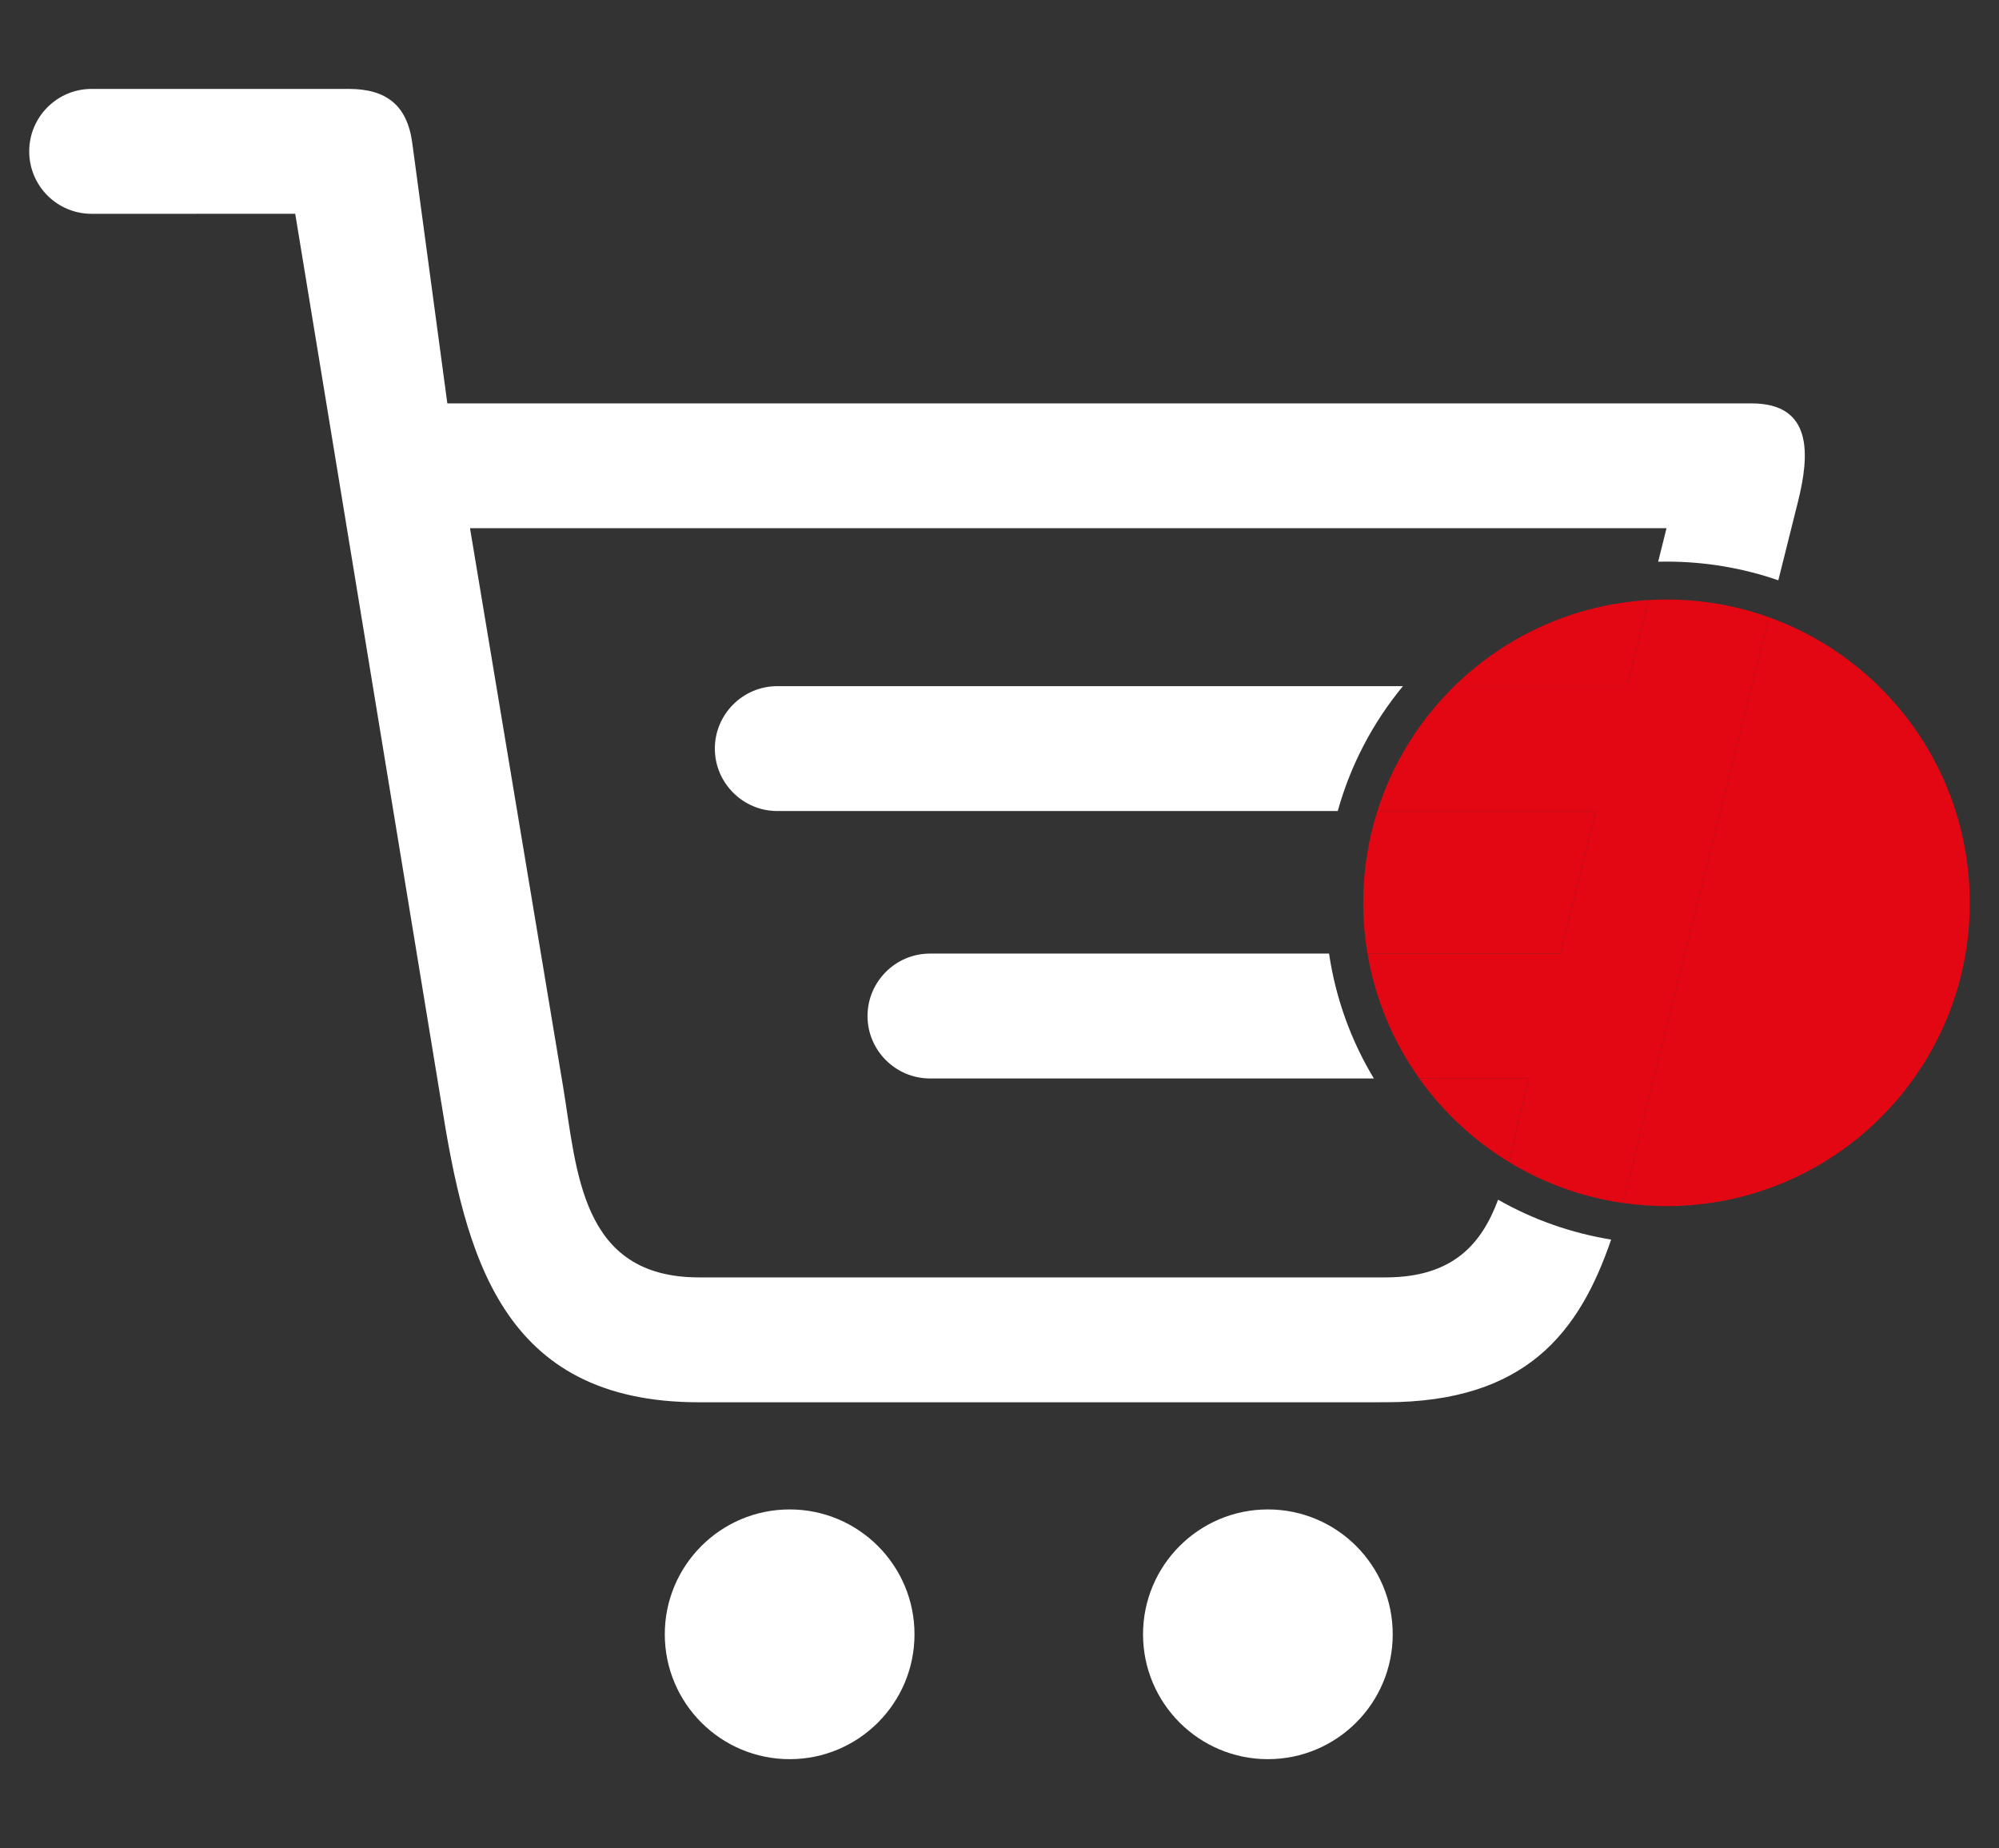<?xml version="1.0" encoding="utf-8"?>
<!-- Generator: Adobe Illustrator 27.0.0, SVG Export Plug-In . SVG Version: 6.00 Build 0)  -->
<svg version="1.1" id="Layer_1" xmlns="http://www.w3.org/2000/svg" xmlns:xlink="http://www.w3.org/1999/xlink" x="0px" y="0px"
	 viewBox="0 0 843.82 780.04" style="enable-background:new 0 0 843.82 780.04;" xml:space="preserve">
<rect x="0" y="0" width="843.82" height="780.04" fill="#333333" stroke="none"/>
<style type="text/css">
	.st0{fill:none;}
	.st1{fill:#FFFFFF;}
	.st2{fill:#E30613;}
</style>
<g>
	<path class="st0" d="M579.93,455.2H392.54c-14.49,0-26.34-11.85-26.34-26.34v-0.02c0-14.49,11.85-26.35,26.34-26.35h168.48
		c-1.04-7.03-1.57-14.19-1.57-21.43c0-13.28,1.79-26.29,5.25-38.75H328.1c-14.5,0-26.35-11.85-26.35-26.35v-0.01
		c0-14.49,11.85-26.35,26.35-26.35H592.2c2.96-3.59,6.1-7.06,9.44-10.39c26.37-26.37,61.16-41.25,98.31-42.14l3.53-14.13H198.4
		l39.21,235.26c5.97,35.86,7.23,80.96,57.41,80.96h289.86c28.51,0,40.59-14.21,47.49-32.79c-11.12-6.33-21.45-14.19-30.74-23.48
		C593.19,474.47,585.93,465.17,579.93,455.2z"/>
	<path class="st1" d="M535.21,637.12c-29.09,0-52.71,23.61-52.71,52.71c0,29.09,23.61,52.7,52.71,52.7
		c29.09,0,52.69-23.61,52.69-52.7C587.92,660.73,564.3,637.12,535.21,637.12z"/>
	<path class="st1" d="M333.33,637.12c-29.09,0-52.71,23.61-52.71,52.71c0.01,29.09,23.61,52.7,52.71,52.7
		c29.1,0,52.7-23.61,52.7-52.7C386.03,660.73,362.42,637.12,333.33,637.12z"/>
	<path class="st1" d="M584.88,539.18H295.03c-50.18,0-51.44-45.1-57.41-80.96L198.4,222.96h505.07l-3.53,14.13
		c1.18-0.03,2.35-0.04,3.53-0.04c16.32,0,32.22,2.71,47.2,7.89l8.3-33.21c5-19.99,6.23-41.46-19.58-41.46H188.83L174.02,60.3
		c-2.14-15.93-11.02-22.77-26.78-22.77H38.68c-14.56,0-26.35,11.82-26.35,26.37c0,14.56,11.78,26.35,26.35,26.35l85.94-0.01
		l61.57,374.7c10.26,64.49,25.03,126.95,108.84,126.95l289.86-0.01c59.55,0,81.91-29.82,95.21-68.67
		c-16.87-2.74-32.98-8.42-47.72-16.82C625.47,524.96,613.39,539.18,584.88,539.18z"/>
	<path class="st1" d="M328.1,289.62c-14.5,0-26.35,11.85-26.35,26.35v0.01c0,14.49,11.85,26.35,26.35,26.35H564.7
		c5.33-19.21,14.64-37.11,27.5-52.71H328.1z"/>
	<path class="st1" d="M392.54,402.5c-14.49,0-26.34,11.86-26.34,26.35v0.02c0,14.49,11.85,26.34,26.34,26.34h187.39
		c-9.71-16.11-16.13-33.96-18.91-52.71H392.54z"/>
	<path class="st2" d="M686.81,289.62l9.09-36.34c-31.86,1.86-60.59,15.37-82,36.34H686.81z"/>
	<path class="st2" d="M645.4,455.2h-46.32c10.11,14.21,23.04,26.26,37.99,35.34c1.95-7.99,3.56-16.25,5.54-24.16L645.4,455.2z"/>
	<path class="st2" d="M684.86,507.74c6.08,0.88,12.29,1.35,18.61,1.35c70.7,0,128.02-57.32,128.02-128.02
		c0-55.51-35.33-102.76-84.72-120.51l-52.45,209.8C691.16,483.02,688.25,495.66,684.86,507.74z"/>
	<path class="st2" d="M577.24,402.5h81.34l15.04-60.17h-92.2c-3.88,12.22-5.98,25.24-5.98,38.75
		C575.45,388.37,576.07,395.53,577.24,402.5z"/>
	<path class="st2" d="M613.9,289.62c-14.78,14.48-26.06,32.5-32.47,52.71h92.2l-15.04,60.17h-81.34
		c3.27,19.4,10.89,37.32,21.84,52.71h46.32l-2.79,11.19c-1.98,7.91-3.59,16.17-5.54,24.16c14.33,8.71,30.5,14.68,47.79,17.19
		c3.38-12.08,6.29-24.72,9.46-37.38l52.45-209.8c-13.52-4.86-28.1-7.51-43.3-7.51c-2.55,0-5.07,0.08-7.58,0.23l-9.09,36.34H613.9z"
		/>
</g>
</svg>
